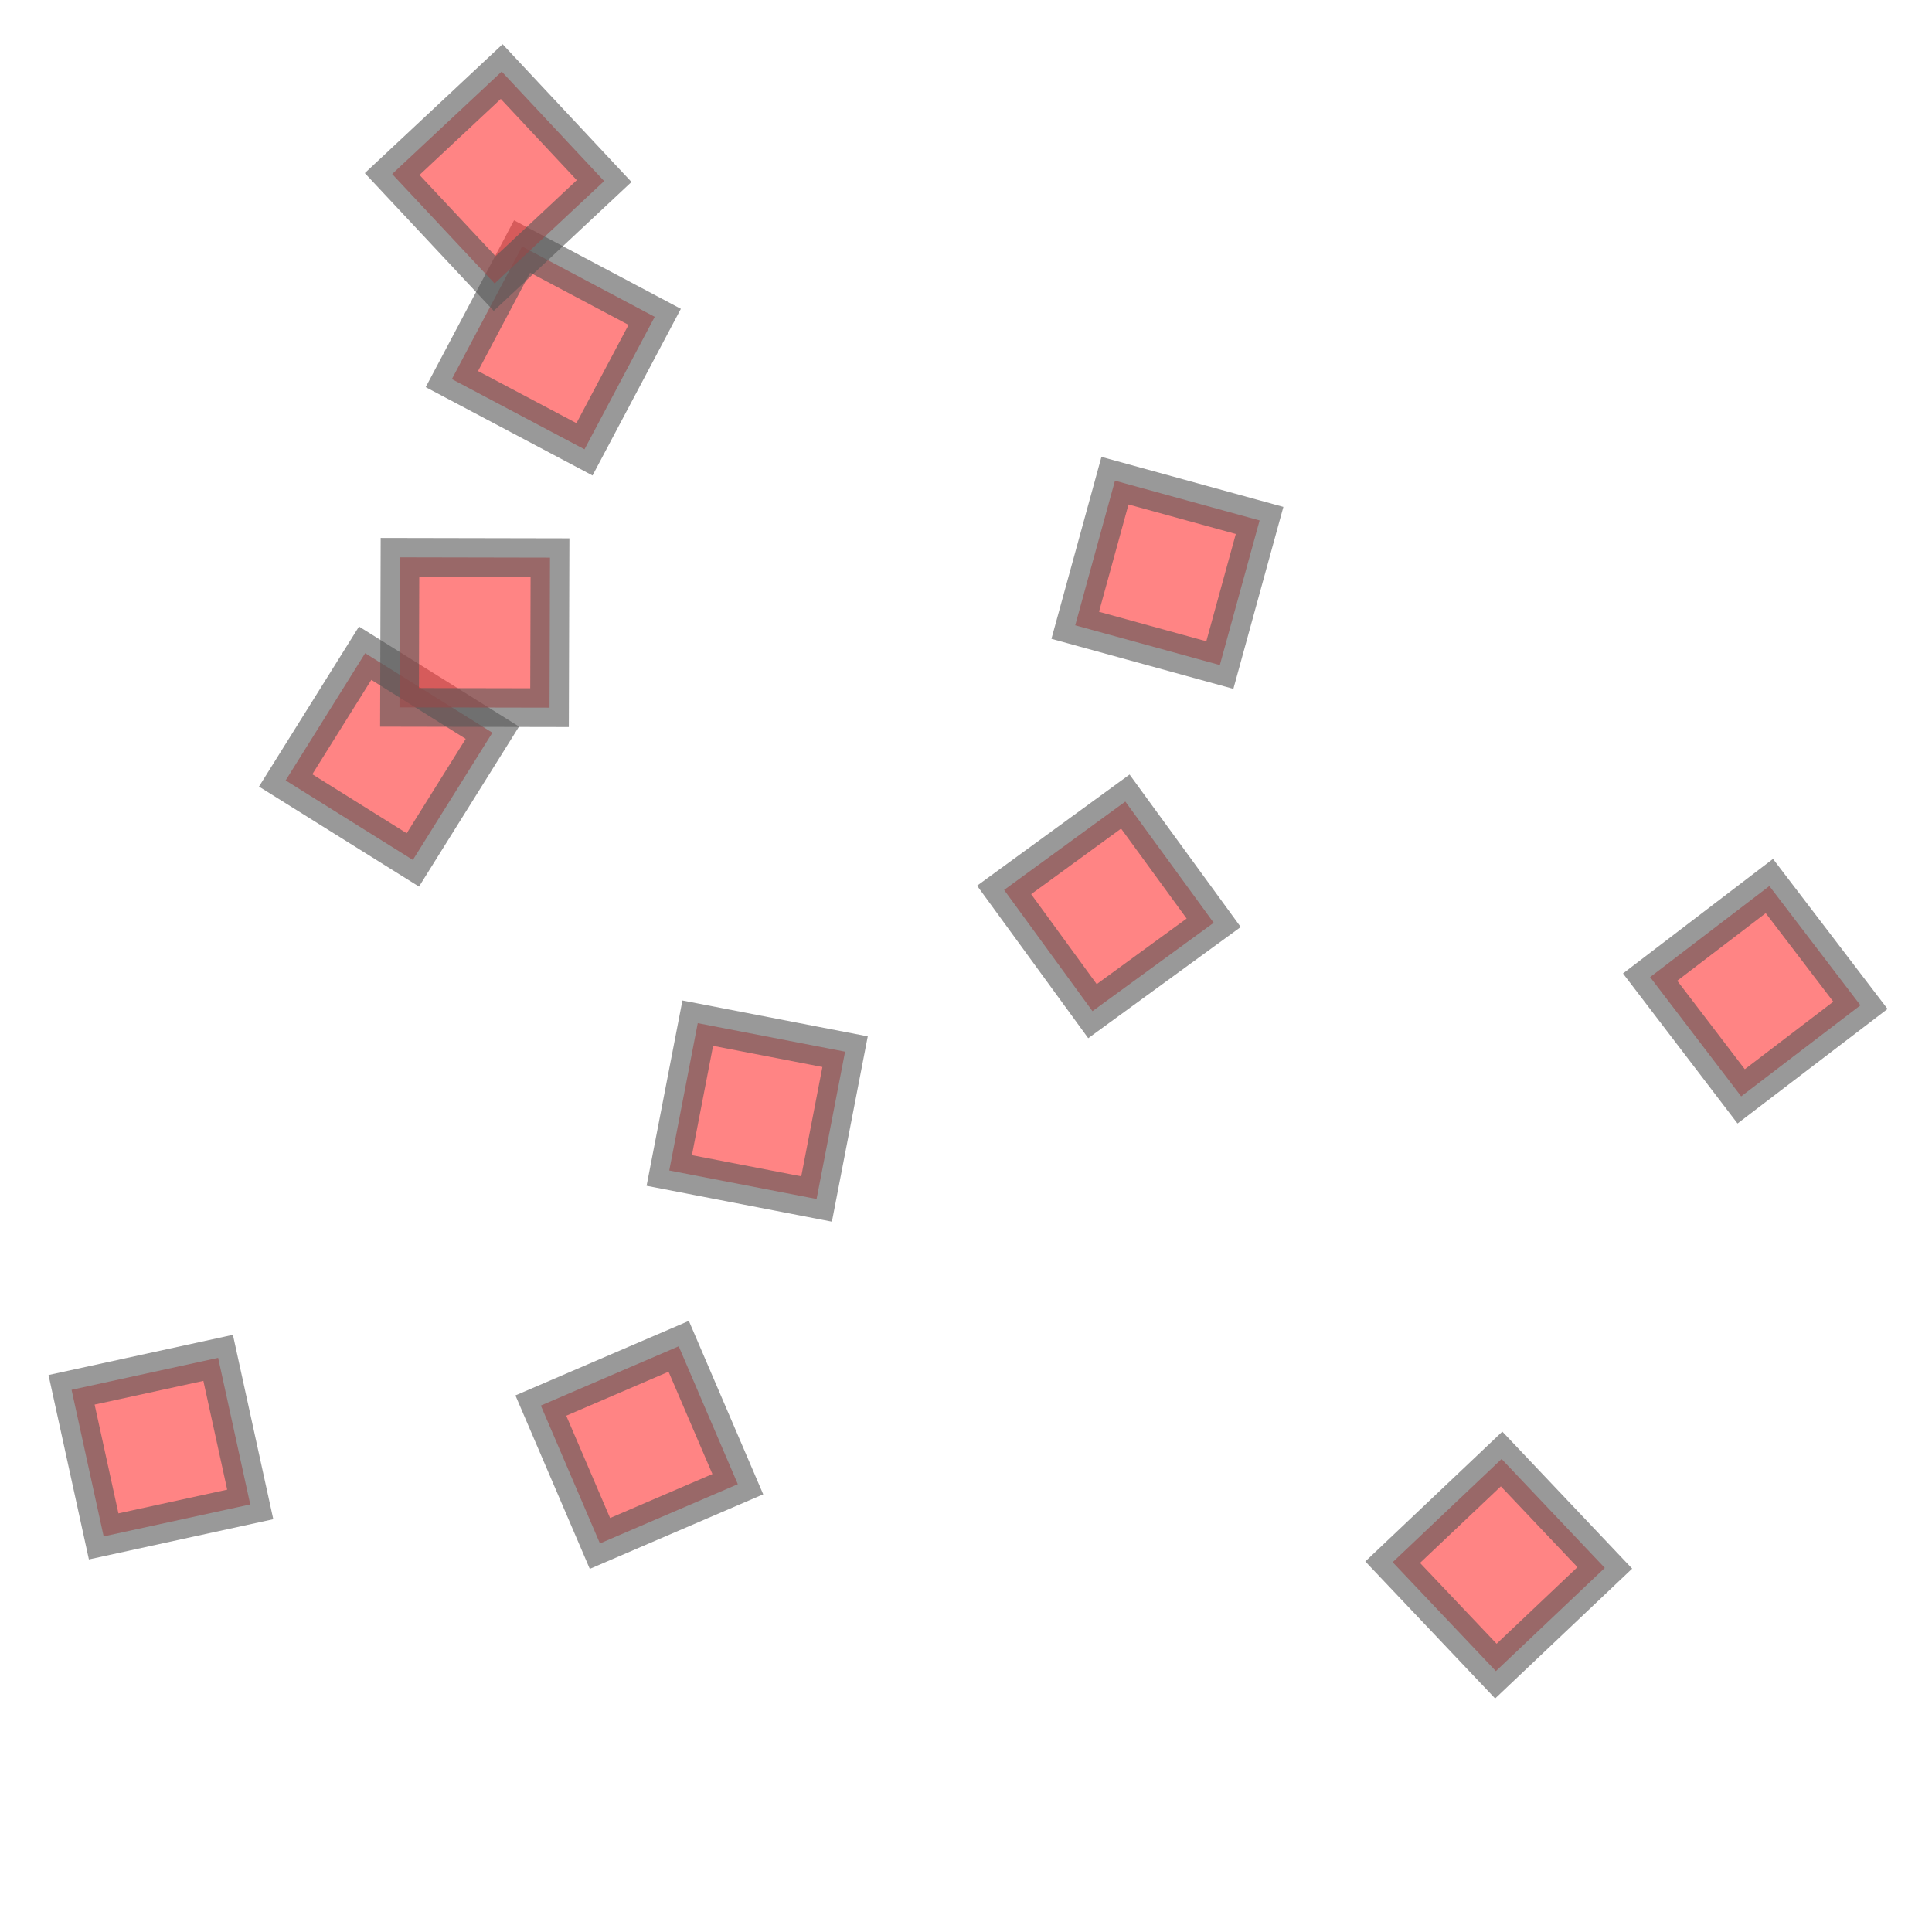 <svg xmlns="http://www.w3.org/2000/svg" xmlns:xlink="http://www.w3.org/1999/xlink" width="100.0" height="100.0" viewBox="-0.934 -0.739 12.878 11.616" preserveAspectRatio="xMinYMin meet"><g transform="matrix(1,0,0,-1,0,10.138)"><g><path fill-rule="evenodd" fill="#ff3333" stroke="#555555" stroke-width="0.258" opacity="0.6" d="M 2.671,1.508 L 3.59,1.903 L 3.984,0.984 L 3.065,0.589 L 2.671,1.508 z" /><path fill-rule="evenodd" fill="#ff3333" stroke="#555555" stroke-width="0.258" opacity="0.6" d="M 9.037,-0.262 L 8.349,0.464 L 9.075,1.152 L 9.763,0.426 L 9.037,-0.262 z" /><path fill-rule="evenodd" fill="#ff3333" stroke="#555555" stroke-width="0.258" opacity="0.6" d="M 4.509,2.885 L 3.527,3.075 L 3.717,4.057 L 4.699,3.867 L 4.509,2.885 z" /><path fill-rule="evenodd" fill="#ff3333" stroke="#555555" stroke-width="0.258" opacity="0.6" d="M 1.5,6.523 L 2.348,5.993 L 1.818,5.145 L 0.97,5.675 L 1.5,6.523 z" /><path fill-rule="evenodd" fill="#ff3333" stroke="#555555" stroke-width="0.258" opacity="0.6" d="M 3.43,8.765 L 2.962,7.882 L 2.078,8.35 L 2.546,9.234 L 3.43,8.765 z" /><path fill-rule="evenodd" fill="#ff3333" stroke="#555555" stroke-width="0.258" opacity="0.6" d="M 7.462,7.408 L 7.197,6.444 L 6.233,6.709 L 6.498,7.673 L 7.462,7.408 z" /><path fill-rule="evenodd" fill="#ff3333" stroke="#555555" stroke-width="0.258" opacity="0.6" d="M -0.243,0.636 L -0.457,1.613 L 0.52,1.826 L 0.734,0.849 L -0.243,0.636 z" /><path fill-rule="evenodd" fill="#ff3333" stroke="#555555" stroke-width="0.258" opacity="0.6" d="M 5.759,4.945 L 6.567,5.534 L 7.156,4.726 L 6.348,4.137 L 5.759,4.945 z" /><path fill-rule="evenodd" fill="#ff3333" stroke="#555555" stroke-width="0.258" opacity="0.6" d="M 11.467,4.176 L 10.672,3.569 L 10.065,4.364 L 10.86,4.971 L 11.467,4.176 z" /><path fill-rule="evenodd" fill="#ff3333" stroke="#555555" stroke-width="0.258" opacity="0.6" d="M 2.732,7.16 L 2.729,6.16 L 1.729,6.162 L 1.732,7.162 L 2.732,7.16 z" /><path fill-rule="evenodd" fill="#ff3333" stroke="#555555" stroke-width="0.258" opacity="0.6" d="M 3.093,9.67 L 2.363,8.987 L 1.68,9.717 L 2.41,10.4 L 3.093,9.67 z" /></g></g></svg>